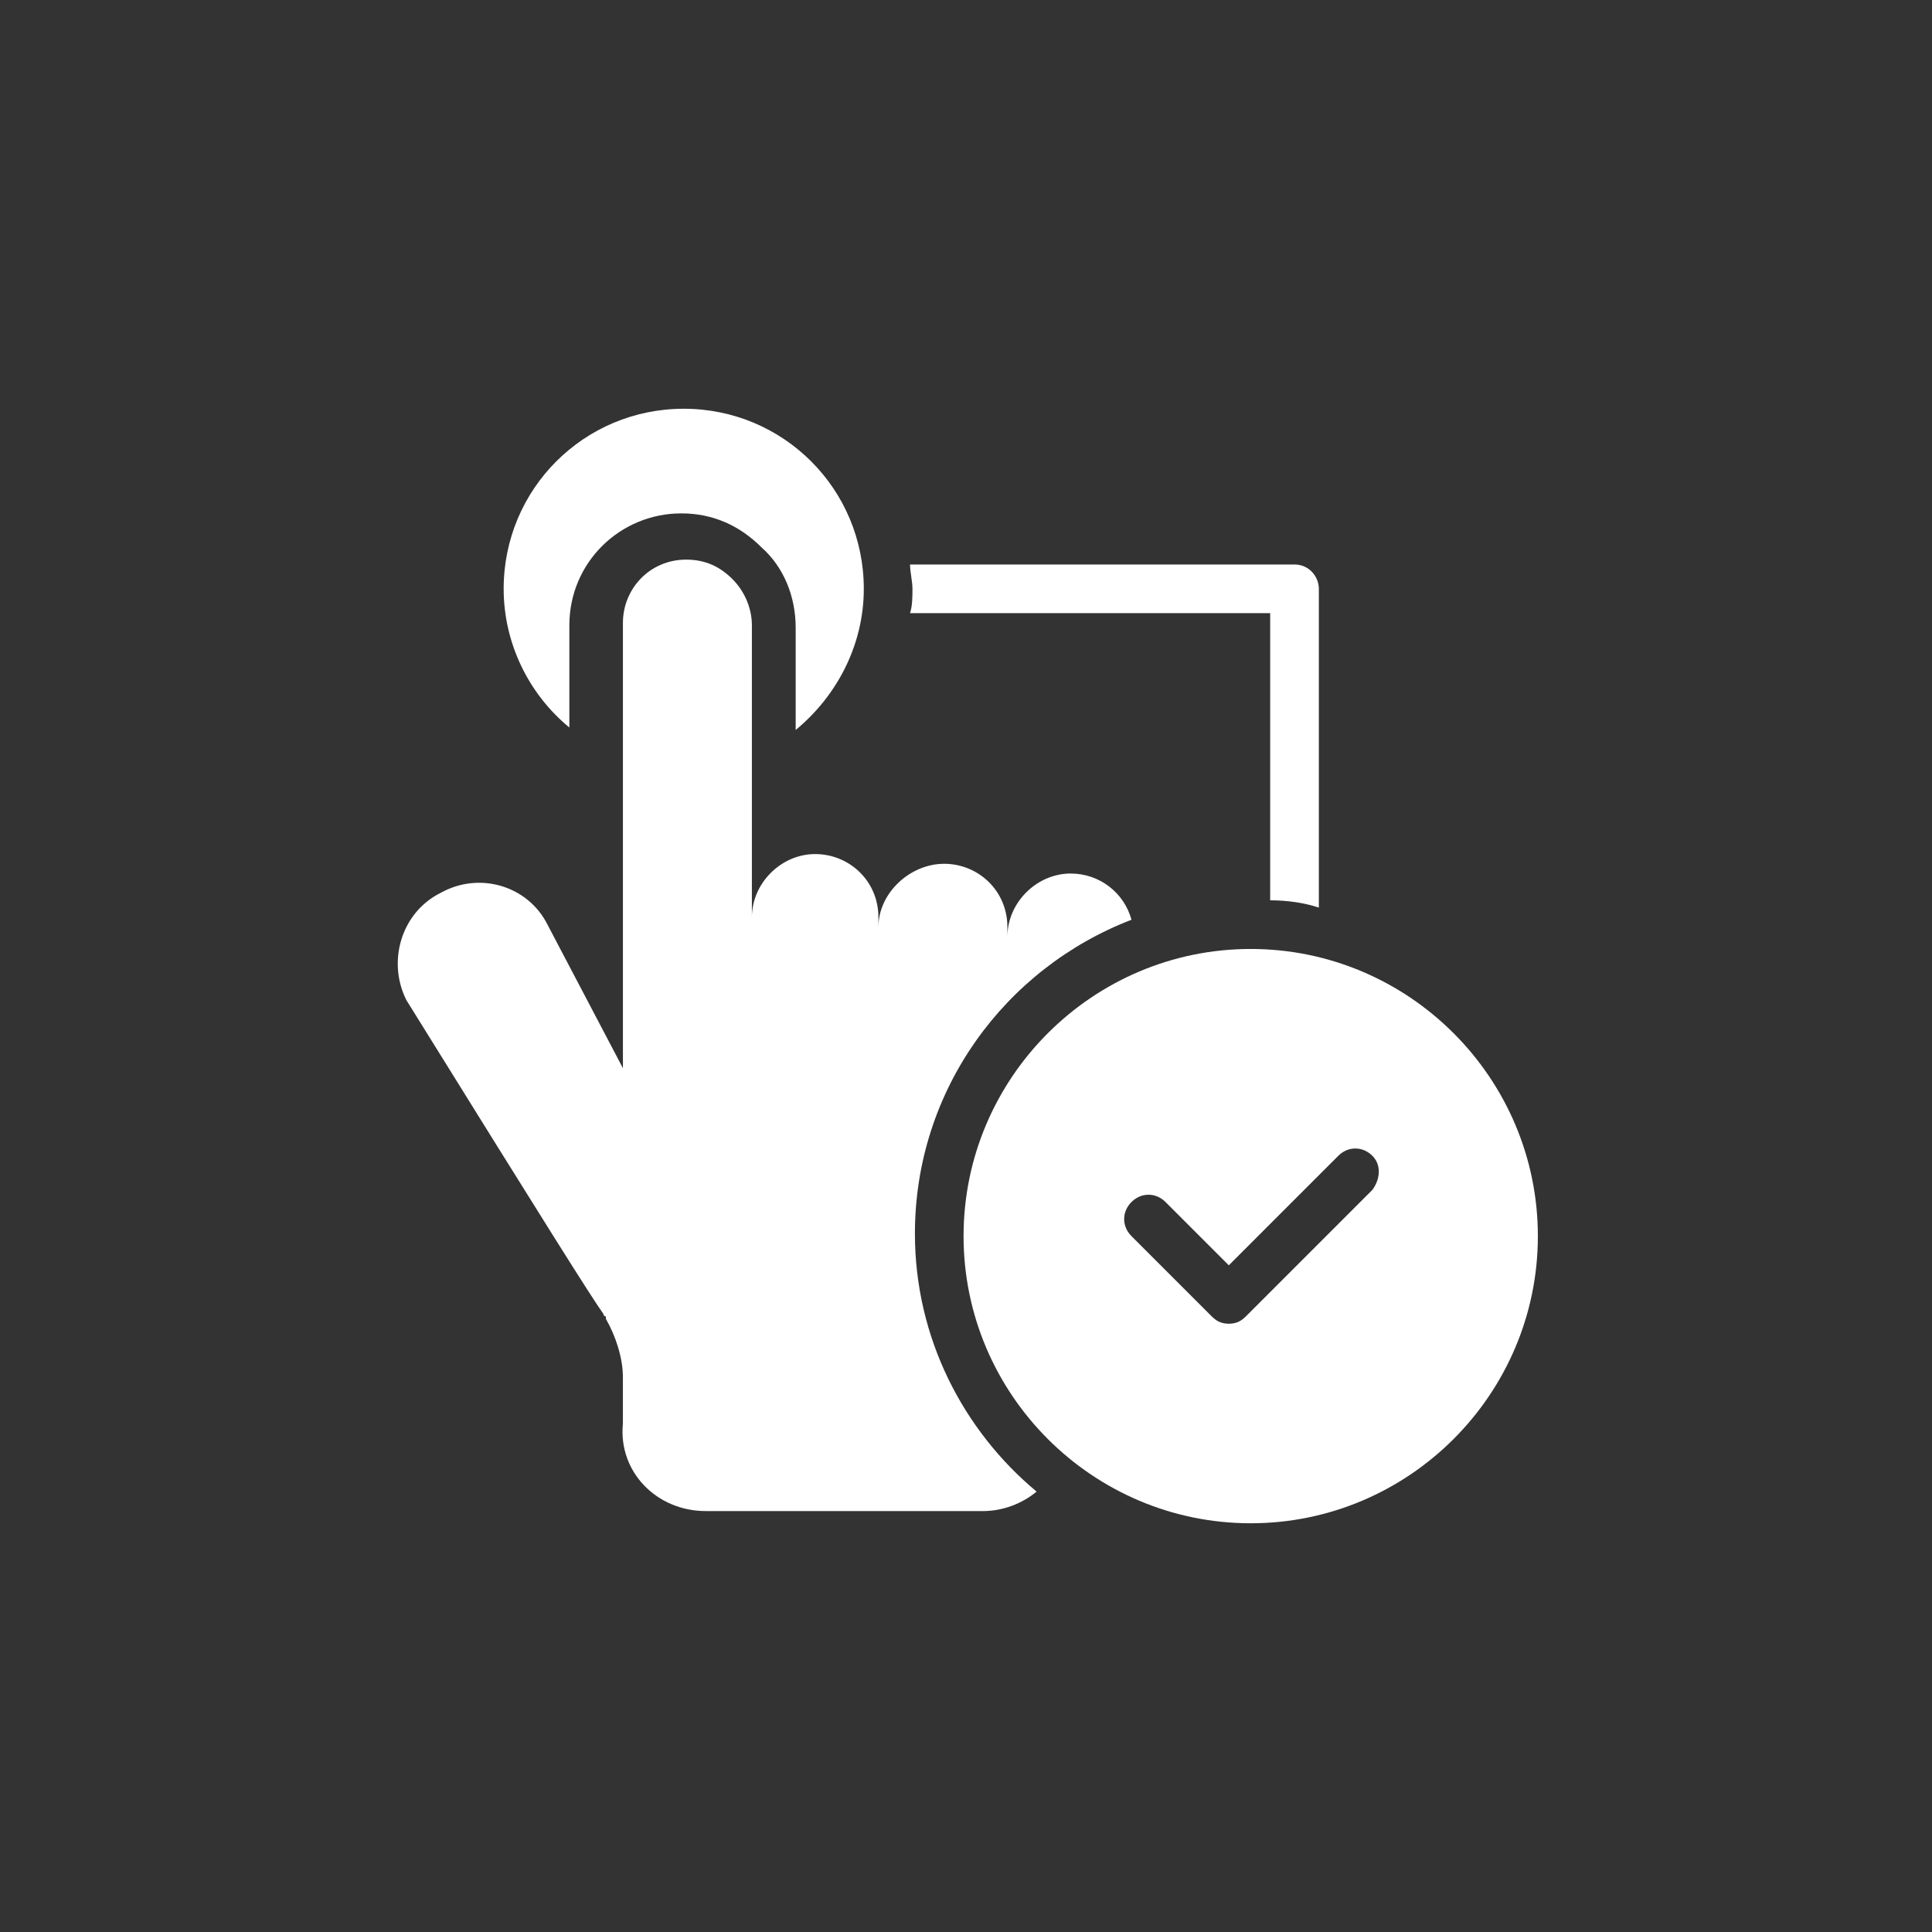 <?xml version="1.0" encoding="UTF-8"?>
<svg width="752pt" height="752pt" version="1.1" viewBox="0 0 752 752" xmlns="http://www.w3.org/2000/svg">
 <rect x="0" y="0" width="752" height="752" fill="#333333" stroke="none"/>
 <g fill="#fff">
  <path d="m274.66 588.16h107.98c7.578 0 15.156-2.84 20.836-7.578-28.414-23.68-47.359-59.672-47.359-100.4 0-55.883 35.047-103.24 84.297-122.18-2.84-10.418-12.312-17.996-23.68-17.996-13.262 0-24.625 11.367-24.625 24.625v-3.789c0-14.207-11.367-24.625-24.625-24.625-13.262 0-25.574 11.367-25.574 24.625v-3.785c0-14.207-11.367-24.625-24.625-24.625-13.262 0-24.625 11.367-24.625 24.625v-113.66c0-6.629-2.84-13.262-7.578-17.996-4.734-4.734-10.418-7.578-17.996-7.578-14.207 0-24.625 11.367-24.625 24.625v173.33l-29.363-55.883c-7.578-15.152-26.52-20.836-41.676-12.312-15.156 7.578-20.836 26.52-13.262 41.676 55.883 89.98 71.984 115.55 76.719 122.18 0 0 0 0.945 0.945 0.945v0.945c3.789 6.629 6.629 15.156 6.629 22.73v17.996c-1.887 18.949 13.266 34.102 32.211 34.102z"/>
  <path d="m336.22 229.19c0-38.832-31.258-70.09-70.09-70.09-38.832 0-70.09 31.258-70.09 70.09 0 20.836 9.473 40.727 25.574 53.988v-39.781c0-24.625 19.891-43.57 43.57-43.57 12.312 0 22.73 4.734 31.258 13.262 8.523 7.578 13.262 18.941 13.262 31.258v39.781c16.098-13.262 26.516-33.152 26.516-54.938z"/>
  <path d="m486.82 369.37c-61.566 0-111.77 50.199-111.77 111.77 0 61.566 50.199 111.77 111.77 111.77 61.566 0 111.77-50.199 111.77-111.77 0-61.566-50.199-111.77-111.77-111.77zm47.355 93.77-49.254 49.254c-1.895 1.895-3.789 2.84-6.629 2.84-2.84 0-4.734-0.945-6.629-2.84l-31.258-31.258c-3.789-3.789-3.789-9.473 0-13.262s9.473-3.789 13.262 0l24.625 24.625 42.621-42.621c3.789-3.789 9.473-3.789 13.262 0 3.789 3.789 2.844 9.473 0 13.262z"/>
  <path d="m513.34 353.27v-124.08c0-4.734-3.789-9.473-9.473-9.473h-149.65c0 2.84 0.945 6.629 0.945 9.473 0 2.84 0 6.629-0.945 9.473h140.18v111.77c6.633 0 13.262 0.945 18.945 2.84z"/>
 </g>
</svg>
